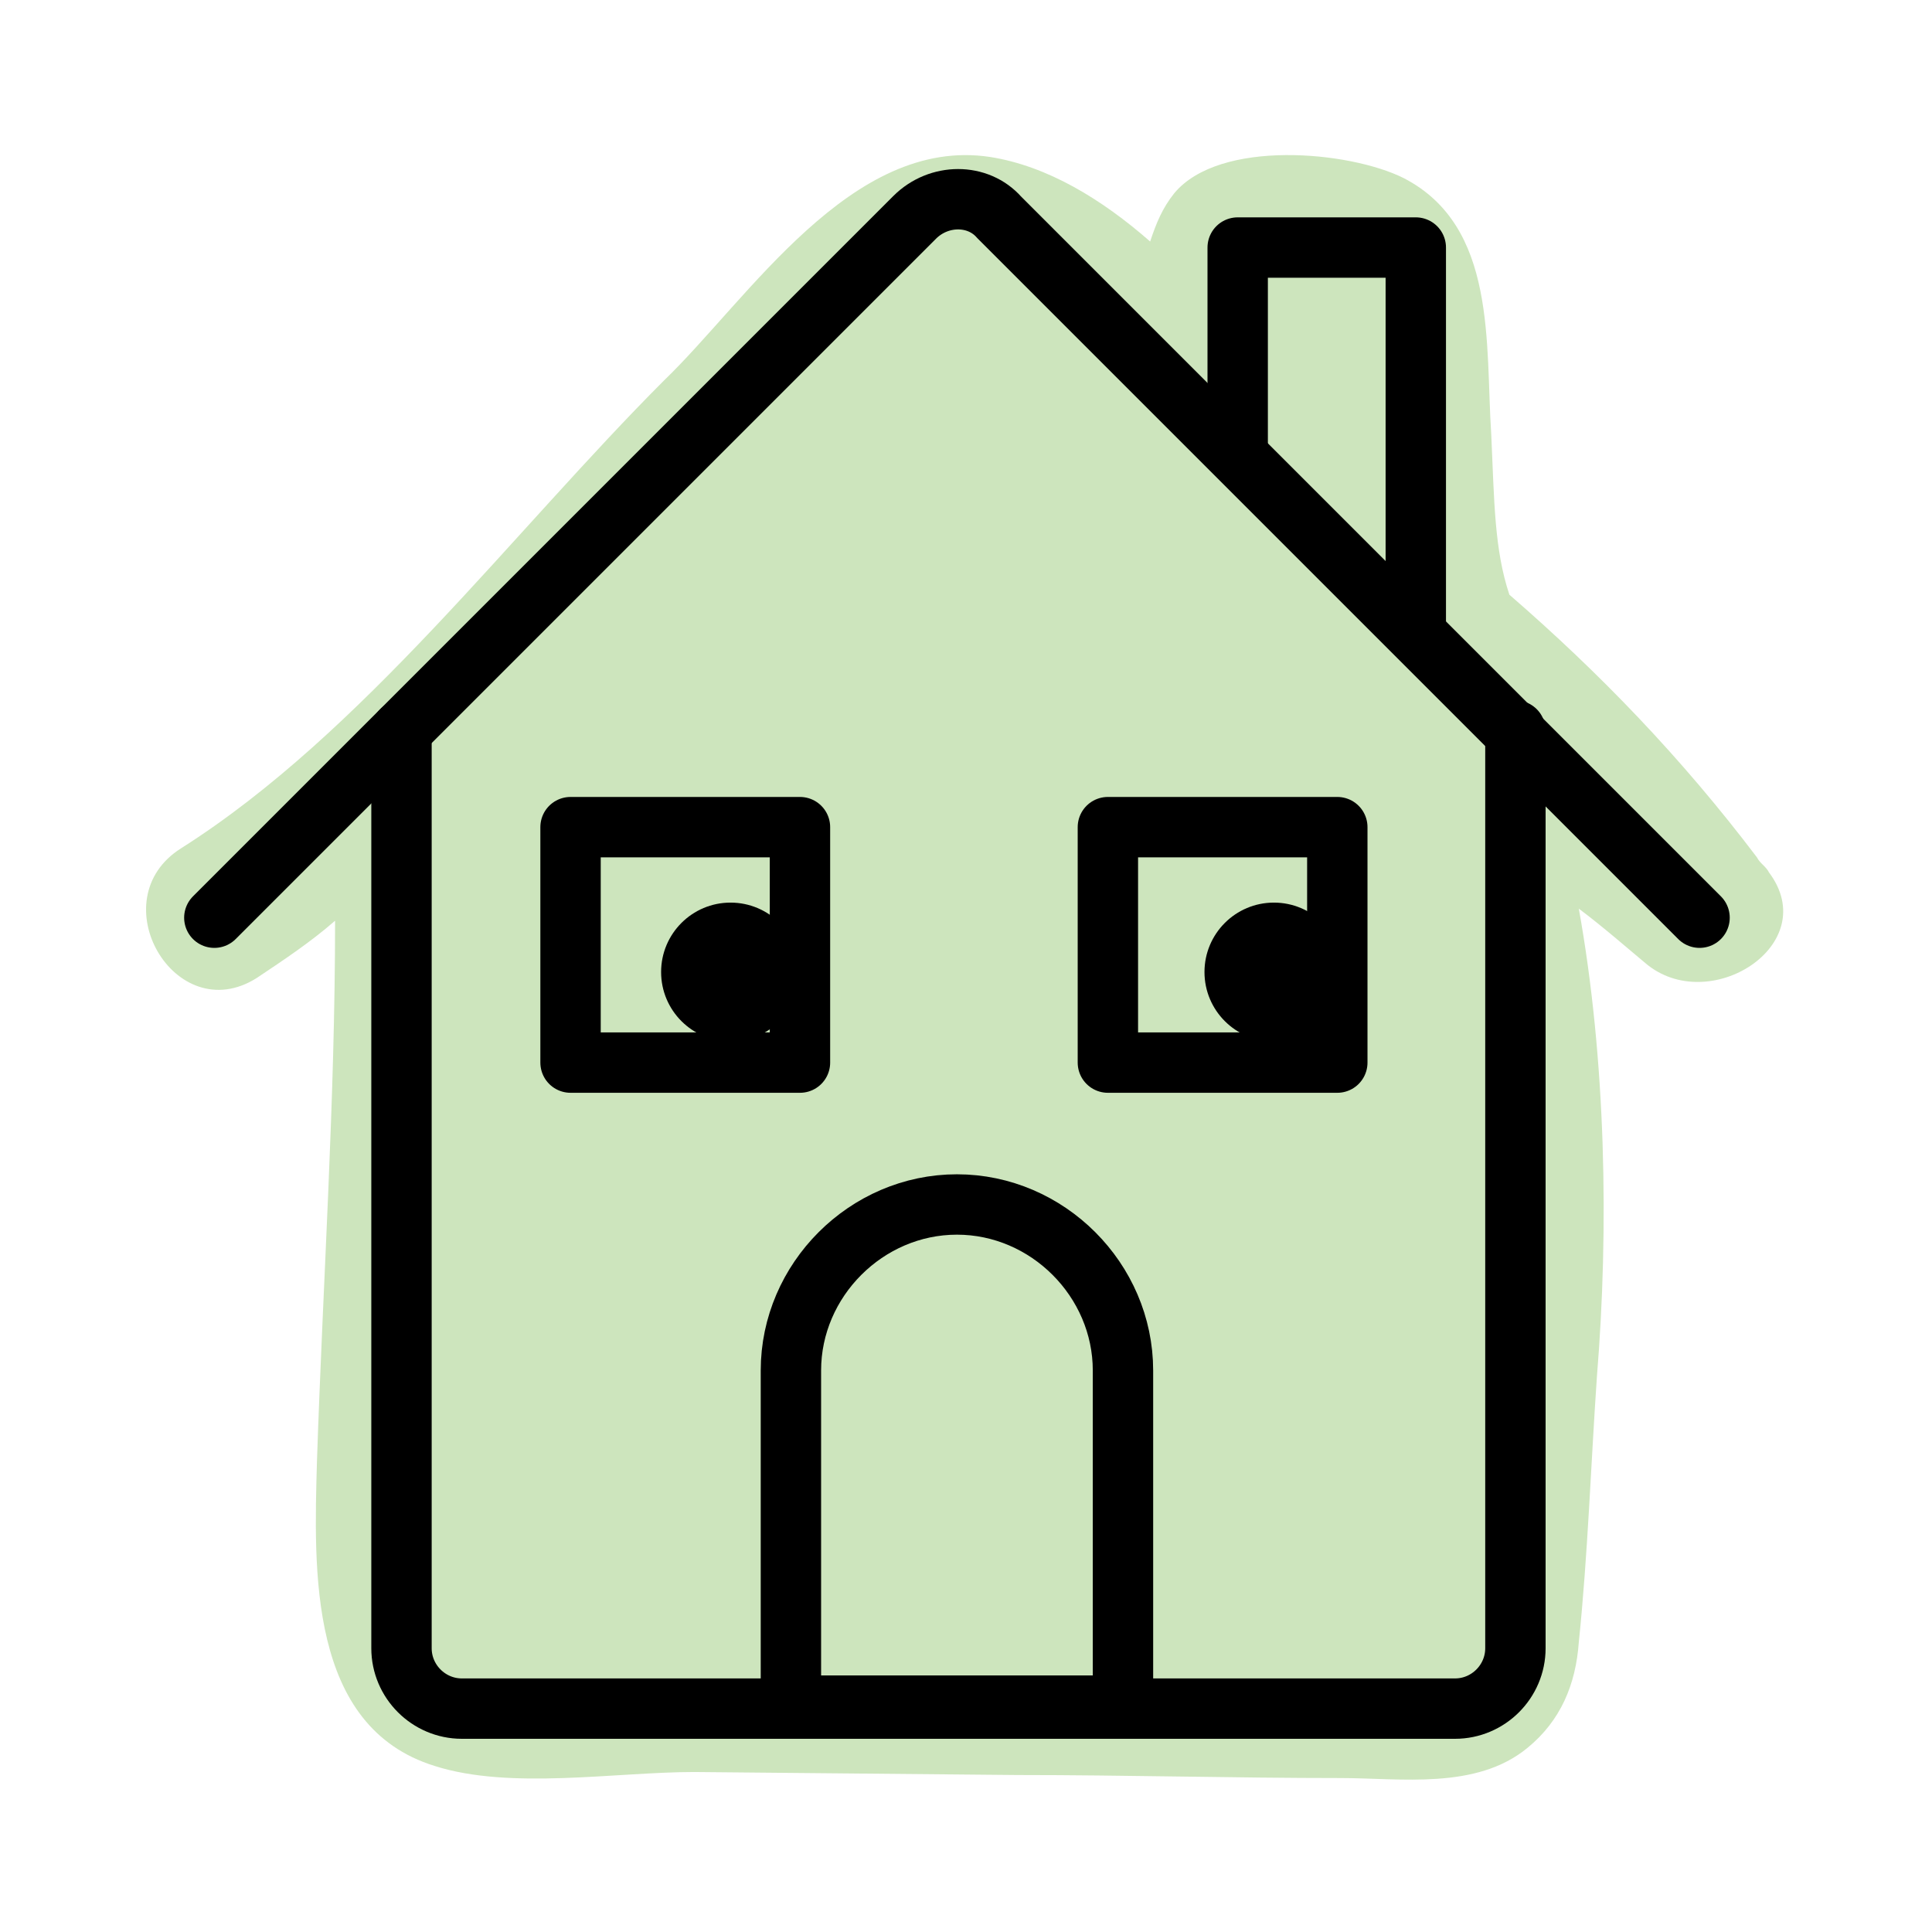 <?xml version="1.0" encoding="utf-8"?>
<!-- Generator: Adobe Illustrator 23.0.1, SVG Export Plug-In . SVG Version: 6.00 Build 0)  -->
<svg version="1.1" id="Layer_1" xmlns="http://www.w3.org/2000/svg" xmlns:xlink="http://www.w3.org/1999/xlink" x="0px" y="0px"
	 viewBox="0 0 64 64" style="enable-background:new 0 0 64 64;" xml:space="preserve">
<style type="text/css">
	.st0{fill:#CDE5BD;}
	.st1{fill:none;stroke:#000000;stroke-width:2;stroke-linecap:round;stroke-linejoin:round;}
</style>
<title>Icon_</title>
<g>
	<path class="st0" d="M58.6,28.9c-0.1-0.2-0.3-0.3-0.4-0.5l0,0l0,0c-2.5-3.3-5.2-6.1-8.2-8.7c-0.5-1.5-0.5-3.1-0.6-5.3
		c-0.2-3,0.2-6.9-2.9-8.5c-1.8-0.9-6.1-1.3-7.6,0.5c-0.4,0.5-0.6,1-0.8,1.6c-1.6-1.4-3.4-2.5-5.3-2.8c-4.6-0.7-8,4.7-10.8,7.4
		c-5,5-10,11.7-16,15.5c-2.7,1.7-0.2,6,2.5,4.3c0.9-0.6,1.8-1.2,2.6-1.9c0,6-0.4,11.9-0.6,17.9c-0.1,3.6-0.3,8.8,3.9,10.1
		c2.5,0.8,6,0.2,8.6,0.2l10.7,0.1c3.6,0,7.2,0.1,10.7,0.1c2,0,4.5,0.4,6.2-1c1.1-0.9,1.6-2.1,1.7-3.5c0.3-2.9,0.4-5.9,0.6-8.8
		c0.4-4.9,0.3-10.5-0.6-15.5c0.8,0.6,1.6,1.3,2.2,1.8C56.6,33.7,60.4,31.3,58.6,28.9z"/>
	<path class="st1" d="M50.2,24.2v30.4c0,1.1-0.9,2-2,2H15.3c-1.1,0-2-0.9-2-2V24.2"/>
	<path class="st1" d="M7.1,30.4l6.2-6.2l4.4-4.4L30.3,7.2c0.8-0.8,2.1-0.8,2.8,0l23.2,23.2"/>
	<polyline class="st1" points="41,15 41,8.2 46.9,8.2 46.9,20.6 	"/>
	<path class="st1" d="M31.7,39.9c-3,0-5.5,2.5-5.5,5.5v11.1h11V45.4C37.2,42.4,34.7,39.9,31.7,39.9z"/>
	<g>
		<g>
			<rect x="18.9" y="27.4" class="st1" width="7.6" height="7.8"/>
			<circle cx="24.2" cy="32.2" r="2.3"/>
		</g>
		<g>
			<rect x="36.7" y="27.4" class="st1" width="7.6" height="7.8"/>
			<circle cx="42.2" cy="32.2" r="2.3"/>
		</g>
	</g>
</g>
</svg>
